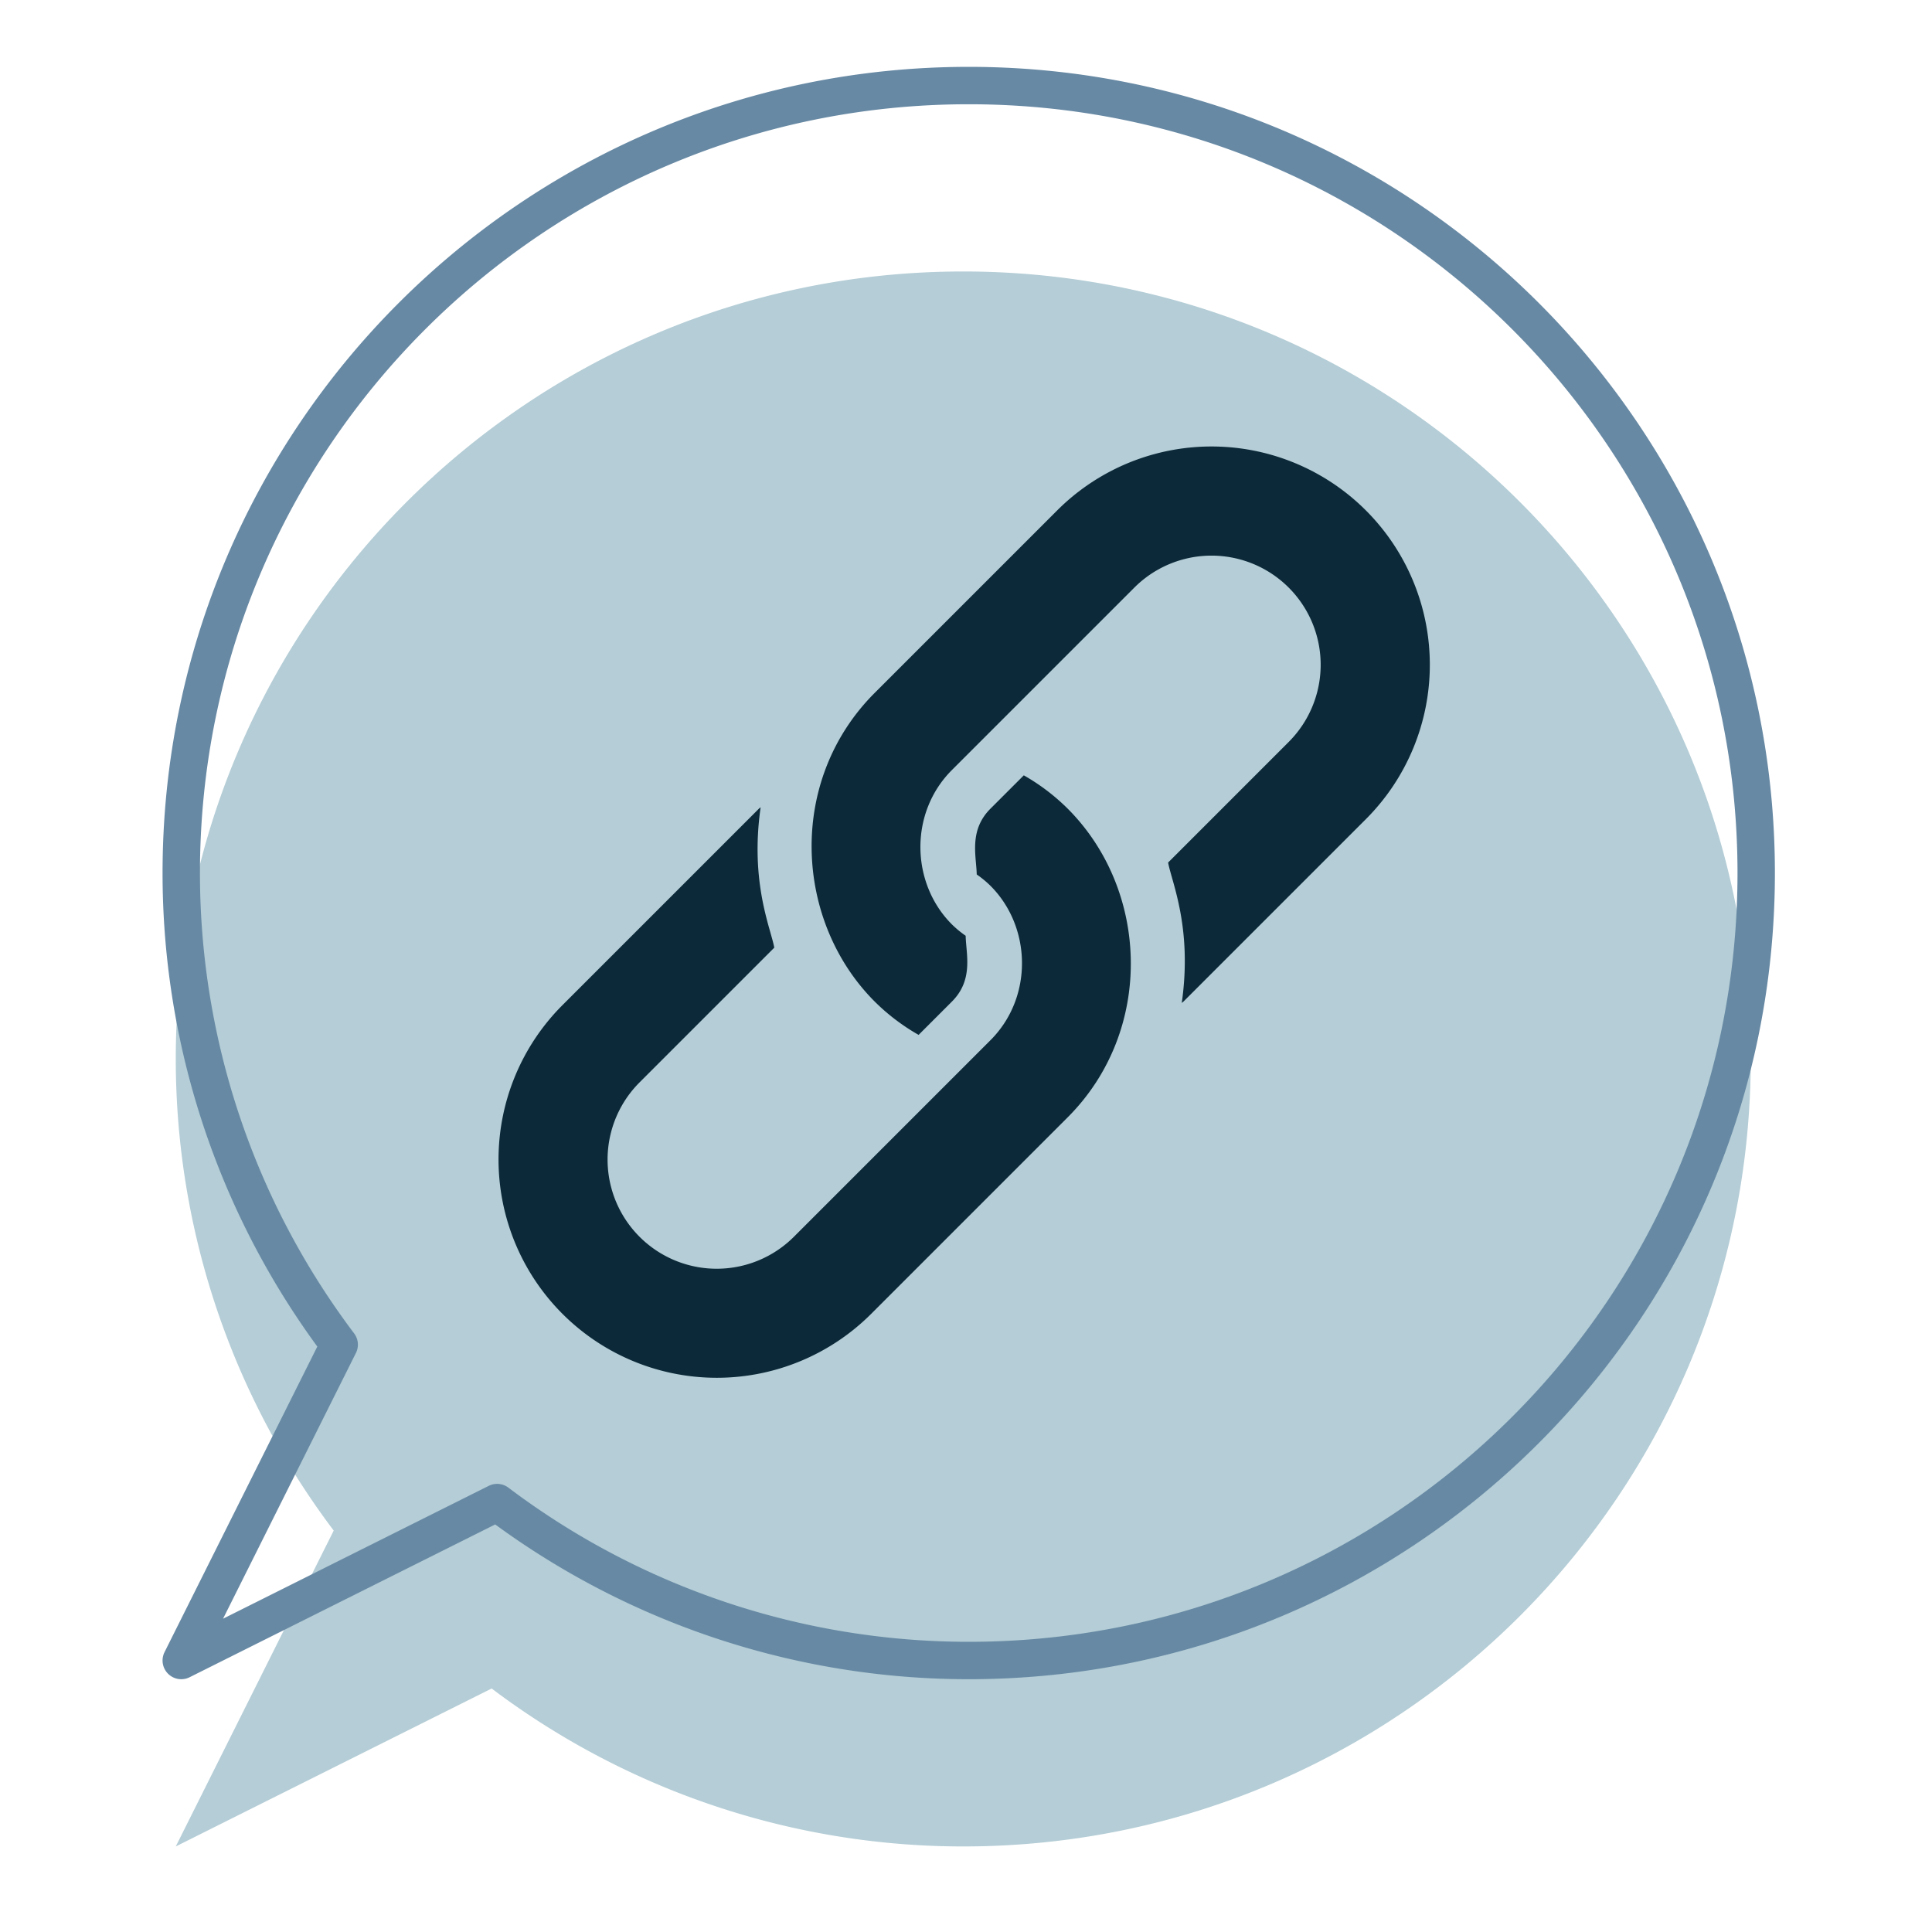 <svg xmlns="http://www.w3.org/2000/svg" xmlns:xlink="http://www.w3.org/1999/xlink" width="775" height="775" viewBox="0 0 775 775">
  <rect x="0" y="0" width="775" height="775" fill="#333333" stroke="none"/>
  <defs>
    <clipPath id="clip-Artboard_1">
      <rect width="775" height="775"/>
    </clipPath>
  </defs>
  <g id="Artboard_1" data-name="Artboard – 1" clip-path="url(#clip-Artboard_1)">
    <rect width="775" height="775" fill="#fff"/>
    <g id="Group_61" data-name="Group 61" transform="translate(-745.483 -344.678)">
      <g id="Group_6" data-name="Group 6" transform="translate(816 379)">
        <path id="Path_22" data-name="Path 22" d="M134.708,640.422a313.988,313.988,0,0,0,189.18,63.353c174.457,0,315.886-141.429,315.886-315.886S498.345,72,323.889,72,8,213.432,8,387.889a313.988,313.988,0,0,0,63.353,189.18L8,703.774Z" transform="translate(-8.003 2.581)" fill="#b4cdd6"/>
        <path id="Path_21" data-name="Path 21" d="M134.708,640.422a313.988,313.988,0,0,0,189.18,63.353c174.457,0,315.886-141.429,315.886-315.886S498.345,72,323.889,72,8,213.432,8,387.889a313.988,313.988,0,0,0,63.353,189.18L8,703.774Z" transform="translate(-5.809 -72.003)" fill="none" stroke="#6789a4" stroke-linecap="round" stroke-linejoin="round" stroke-width="15"/>
      </g>
      <g id="link_1_" data-name="link (1)" transform="translate(945.425 523.781)">
        <g id="Group_8" data-name="Group 8" transform="translate(125.628 0)">
          <g id="Group_7" data-name="Group 7">
            <path id="Path_23" data-name="Path 23" d="M394.5,25.648a87.566,87.566,0,0,0-123.838,0L197.476,98.834c-35.373,35.375-32.1,91.738,0,123.838a83.339,83.339,0,0,0,17.6,13.357l13.358-13.357c8.761-8.762,5.677-19.006,5.52-26.4a42.263,42.263,0,0,1-5.52-4.563c-16.472-16.47-17.213-44.706,0-61.919l73.185-73.185a43.783,43.783,0,0,1,61.919,61.919L315.164,166.9c1.4,7.74,9.794,26.075,5.476,56.32.211-.207.463-.341.673-.55L394.5,149.486A87.568,87.568,0,0,0,394.5,25.648Z" transform="translate(-172.159 0)" fill="#0c2939"/>
          </g>
        </g>
        <g id="Group_10" data-name="Group 10" transform="translate(0 131.916)">
          <g id="Group_9" data-name="Group 9">
            <path id="Path_24" data-name="Path 24" d="M228.342,194.133a83.351,83.351,0,0,0-17.6-13.357l-13.358,13.357c-8.762,8.761-5.679,19-5.521,26.4a42.182,42.182,0,0,1,5.521,4.563c16.472,16.472,17.213,44.706,0,61.919l-78.858,78.858A43.783,43.783,0,0,1,56.607,303.95L110.655,249.9c-1.4-7.74-9.8-26.075-5.476-56.32-.211.207-.465.342-.675.552L25.648,272.991A87.566,87.566,0,0,0,149.484,396.829l78.858-78.858C263.059,283.254,261.162,226.953,228.342,194.133Z" transform="translate(-0.001 -180.776)" fill="#0c2939"/>
          </g>
        </g>
      </g>
    </g>
  </g>
</svg>
